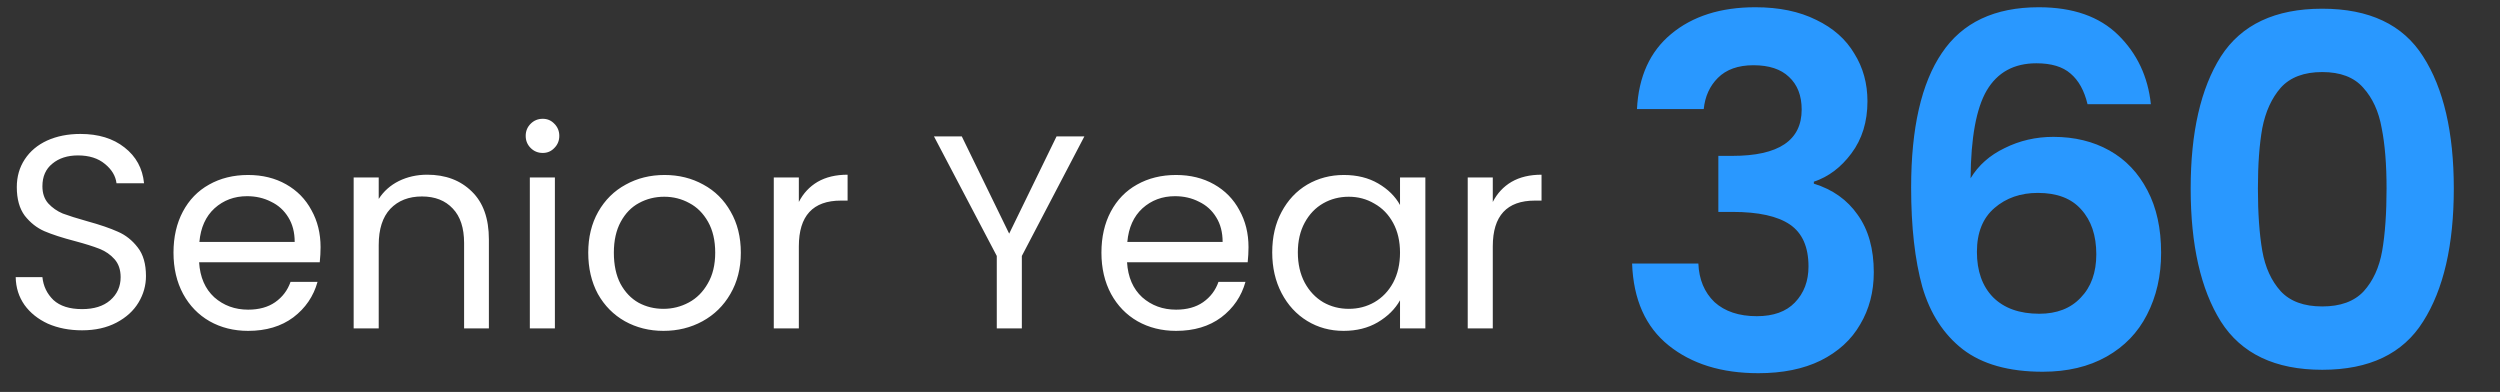 <svg width="236" height="37" viewBox="0 0 236 37" fill="none" xmlns="http://www.w3.org/2000/svg">
<rect x="0" y="0" width="236" height="37" fill="#333333" stroke="none"/>
<path d="M7.748 31.182C6.552 31.182 5.477 30.974 4.524 30.558C3.588 30.125 2.851 29.535 2.314 28.79C1.777 28.027 1.499 27.152 1.482 26.164H4.004C4.091 27.013 4.437 27.733 5.044 28.322C5.668 28.894 6.569 29.18 7.748 29.18C8.875 29.18 9.759 28.903 10.4 28.348C11.059 27.776 11.388 27.048 11.388 26.164C11.388 25.471 11.197 24.907 10.816 24.474C10.435 24.041 9.958 23.711 9.386 23.486C8.814 23.261 8.043 23.018 7.072 22.758C5.876 22.446 4.914 22.134 4.186 21.822C3.475 21.51 2.86 21.025 2.34 20.366C1.837 19.69 1.586 18.789 1.586 17.662C1.586 16.674 1.837 15.799 2.34 15.036C2.843 14.273 3.545 13.684 4.446 13.268C5.365 12.852 6.413 12.644 7.592 12.644C9.291 12.644 10.677 13.069 11.752 13.918C12.844 14.767 13.459 15.894 13.598 17.298H10.998C10.911 16.605 10.547 15.998 9.906 15.478C9.265 14.941 8.415 14.672 7.358 14.672C6.37 14.672 5.564 14.932 4.94 15.452C4.316 15.955 4.004 16.665 4.004 17.584C4.004 18.243 4.186 18.78 4.55 19.196C4.931 19.612 5.391 19.933 5.928 20.158C6.483 20.366 7.254 20.609 8.242 20.886C9.438 21.215 10.4 21.545 11.128 21.874C11.856 22.186 12.48 22.68 13 23.356C13.52 24.015 13.78 24.916 13.78 26.06C13.78 26.944 13.546 27.776 13.078 28.556C12.61 29.336 11.917 29.969 10.998 30.454C10.079 30.939 8.996 31.182 7.748 31.182ZM30.262 23.33C30.262 23.781 30.236 24.257 30.184 24.76H18.796C18.882 26.164 19.359 27.265 20.226 28.062C21.11 28.842 22.176 29.232 23.424 29.232C24.446 29.232 25.296 28.998 25.972 28.53C26.665 28.045 27.15 27.403 27.428 26.606H29.976C29.594 27.975 28.832 29.093 27.688 29.96C26.544 30.809 25.122 31.234 23.424 31.234C22.072 31.234 20.858 30.931 19.784 30.324C18.726 29.717 17.894 28.859 17.288 27.75C16.681 26.623 16.378 25.323 16.378 23.85C16.378 22.377 16.672 21.085 17.262 19.976C17.851 18.867 18.674 18.017 19.732 17.428C20.806 16.821 22.037 16.518 23.424 16.518C24.776 16.518 25.972 16.813 27.012 17.402C28.052 17.991 28.849 18.806 29.404 19.846C29.976 20.869 30.262 22.03 30.262 23.33ZM27.818 22.836C27.818 21.935 27.618 21.163 27.22 20.522C26.821 19.863 26.275 19.369 25.582 19.04C24.906 18.693 24.152 18.52 23.32 18.52C22.124 18.52 21.101 18.901 20.252 19.664C19.42 20.427 18.943 21.484 18.822 22.836H27.818ZM40.327 16.492C42.06 16.492 43.464 17.021 44.539 18.078C45.614 19.118 46.151 20.626 46.151 22.602V31H43.811V22.94C43.811 21.519 43.456 20.435 42.745 19.69C42.034 18.927 41.063 18.546 39.833 18.546C38.585 18.546 37.588 18.936 36.843 19.716C36.115 20.496 35.751 21.631 35.751 23.122V31H33.385V16.752H35.751V18.78C36.219 18.052 36.852 17.489 37.649 17.09C38.464 16.691 39.356 16.492 40.327 16.492ZM51.238 14.438C50.787 14.438 50.406 14.282 50.094 13.97C49.782 13.658 49.626 13.277 49.626 12.826C49.626 12.375 49.782 11.994 50.094 11.682C50.406 11.37 50.787 11.214 51.238 11.214C51.671 11.214 52.035 11.37 52.33 11.682C52.642 11.994 52.798 12.375 52.798 12.826C52.798 13.277 52.642 13.658 52.33 13.97C52.035 14.282 51.671 14.438 51.238 14.438ZM52.382 16.752V31H50.016V16.752H52.382ZM62.628 31.234C61.293 31.234 60.08 30.931 58.988 30.324C57.913 29.717 57.064 28.859 56.44 27.75C55.833 26.623 55.53 25.323 55.53 23.85C55.53 22.394 55.842 21.111 56.466 20.002C57.107 18.875 57.974 18.017 59.066 17.428C60.158 16.821 61.38 16.518 62.732 16.518C64.084 16.518 65.306 16.821 66.398 17.428C67.49 18.017 68.348 18.867 68.972 19.976C69.613 21.085 69.934 22.377 69.934 23.85C69.934 25.323 69.605 26.623 68.946 27.75C68.305 28.859 67.429 29.717 66.32 30.324C65.211 30.931 63.98 31.234 62.628 31.234ZM62.628 29.154C63.477 29.154 64.275 28.955 65.02 28.556C65.765 28.157 66.363 27.559 66.814 26.762C67.282 25.965 67.516 24.994 67.516 23.85C67.516 22.706 67.291 21.735 66.84 20.938C66.389 20.141 65.8 19.551 65.072 19.17C64.344 18.771 63.555 18.572 62.706 18.572C61.839 18.572 61.042 18.771 60.314 19.17C59.603 19.551 59.031 20.141 58.598 20.938C58.165 21.735 57.948 22.706 57.948 23.85C57.948 25.011 58.156 25.991 58.572 26.788C59.005 27.585 59.577 28.183 60.288 28.582C60.999 28.963 61.779 29.154 62.628 29.154ZM75.411 19.066C75.827 18.251 76.416 17.619 77.179 17.168C77.959 16.717 78.904 16.492 80.013 16.492V18.936H79.389C76.737 18.936 75.411 20.375 75.411 23.252V31H73.045V16.752H75.411V19.066ZM102.364 12.878L96.462 24.162V31H94.096V24.162L88.168 12.878H90.794L95.266 22.056L99.738 12.878H102.364ZM117.859 23.33C117.859 23.781 117.833 24.257 117.781 24.76H106.393C106.48 26.164 106.957 27.265 107.823 28.062C108.707 28.842 109.773 29.232 111.021 29.232C112.044 29.232 112.893 28.998 113.569 28.53C114.263 28.045 114.748 27.403 115.025 26.606H117.573C117.192 27.975 116.429 29.093 115.285 29.96C114.141 30.809 112.72 31.234 111.021 31.234C109.669 31.234 108.456 30.931 107.381 30.324C106.324 29.717 105.492 28.859 104.885 27.75C104.279 26.623 103.975 25.323 103.975 23.85C103.975 22.377 104.27 21.085 104.859 19.976C105.449 18.867 106.272 18.017 107.329 17.428C108.404 16.821 109.635 16.518 111.021 16.518C112.373 16.518 113.569 16.813 114.609 17.402C115.649 17.991 116.447 18.806 117.001 19.846C117.573 20.869 117.859 22.03 117.859 23.33ZM115.415 22.836C115.415 21.935 115.216 21.163 114.817 20.522C114.419 19.863 113.873 19.369 113.179 19.04C112.503 18.693 111.749 18.52 110.917 18.52C109.721 18.52 108.699 18.901 107.849 19.664C107.017 20.427 106.541 21.484 106.419 22.836H115.415ZM120.098 23.824C120.098 22.368 120.393 21.094 120.982 20.002C121.572 18.893 122.378 18.035 123.4 17.428C124.44 16.821 125.593 16.518 126.858 16.518C128.106 16.518 129.19 16.787 130.108 17.324C131.027 17.861 131.712 18.537 132.162 19.352V16.752H134.554V31H132.162V28.348C131.694 29.18 130.992 29.873 130.056 30.428C129.138 30.965 128.063 31.234 126.832 31.234C125.567 31.234 124.423 30.922 123.4 30.298C122.378 29.674 121.572 28.799 120.982 27.672C120.393 26.545 120.098 25.263 120.098 23.824ZM132.162 23.85C132.162 22.775 131.946 21.839 131.512 21.042C131.079 20.245 130.49 19.638 129.744 19.222C129.016 18.789 128.21 18.572 127.326 18.572C126.442 18.572 125.636 18.78 124.908 19.196C124.18 19.612 123.6 20.219 123.166 21.016C122.733 21.813 122.516 22.749 122.516 23.824C122.516 24.916 122.733 25.869 123.166 26.684C123.6 27.481 124.18 28.097 124.908 28.53C125.636 28.946 126.442 29.154 127.326 29.154C128.21 29.154 129.016 28.946 129.744 28.53C130.49 28.097 131.079 27.481 131.512 26.684C131.946 25.869 132.162 24.925 132.162 23.85ZM140.919 19.066C141.335 18.251 141.924 17.619 142.687 17.168C143.467 16.717 144.411 16.492 145.521 16.492V18.936H144.897C142.245 18.936 140.919 20.375 140.919 23.252V31H138.553V16.752H140.919V19.066Z" fill="white"/>
<path d="M154.53 10.298C154.683 7.231 155.757 4.87 157.75 3.214C159.774 1.527 162.427 0.684 165.708 0.684C167.947 0.684 169.863 1.083 171.458 1.88C173.053 2.647 174.249 3.705 175.046 5.054C175.874 6.373 176.288 7.875 176.288 9.562C176.288 11.494 175.782 13.135 174.77 14.484C173.789 15.803 172.608 16.692 171.228 17.152V17.336C173.007 17.888 174.387 18.869 175.368 20.28C176.38 21.691 176.886 23.5 176.886 25.708C176.886 27.548 176.457 29.189 175.598 30.63C174.77 32.071 173.528 33.206 171.872 34.034C170.247 34.831 168.284 35.23 165.984 35.23C162.519 35.23 159.697 34.356 157.52 32.608C155.343 30.86 154.193 28.284 154.07 24.88H160.326C160.387 26.383 160.893 27.594 161.844 28.514C162.825 29.403 164.159 29.848 165.846 29.848C167.41 29.848 168.606 29.419 169.434 28.56C170.293 27.671 170.722 26.536 170.722 25.156C170.722 23.316 170.139 21.997 168.974 21.2C167.809 20.403 165.999 20.004 163.546 20.004H162.212V14.714H163.546C167.901 14.714 170.078 13.257 170.078 10.344C170.078 9.025 169.679 7.998 168.882 7.262C168.115 6.526 166.996 6.158 165.524 6.158C164.083 6.158 162.963 6.557 162.166 7.354C161.399 8.121 160.955 9.102 160.832 10.298H154.53ZM197.063 9.838C196.756 8.55 196.22 7.584 195.453 6.94C194.717 6.296 193.644 5.974 192.233 5.974C190.117 5.974 188.553 6.833 187.541 8.55C186.56 10.237 186.054 12.997 186.023 16.83C186.759 15.603 187.832 14.653 189.243 13.978C190.654 13.273 192.187 12.92 193.843 12.92C195.836 12.92 197.6 13.349 199.133 14.208C200.666 15.067 201.862 16.324 202.721 17.98C203.58 19.605 204.009 21.568 204.009 23.868C204.009 26.045 203.564 27.993 202.675 29.71C201.816 31.397 200.544 32.715 198.857 33.666C197.17 34.617 195.162 35.092 192.831 35.092C189.642 35.092 187.127 34.387 185.287 32.976C183.478 31.565 182.205 29.603 181.469 27.088C180.764 24.543 180.411 21.415 180.411 17.704C180.411 12.092 181.377 7.86 183.309 5.008C185.241 2.125 188.292 0.684 192.463 0.684C195.683 0.684 198.182 1.558 199.961 3.306C201.74 5.054 202.767 7.231 203.043 9.838H197.063ZM192.371 18.21C190.746 18.21 189.381 18.685 188.277 19.636C187.173 20.587 186.621 21.967 186.621 23.776C186.621 25.585 187.127 27.011 188.139 28.054C189.182 29.097 190.638 29.618 192.509 29.618C194.165 29.618 195.468 29.112 196.419 28.1C197.4 27.088 197.891 25.723 197.891 24.006C197.891 22.227 197.416 20.817 196.465 19.774C195.545 18.731 194.18 18.21 192.371 18.21ZM206.799 17.796C206.799 12.491 207.75 8.335 209.651 5.33C211.583 2.325 214.772 0.822 219.219 0.822C223.666 0.822 226.84 2.325 228.741 5.33C230.673 8.335 231.639 12.491 231.639 17.796C231.639 23.132 230.673 27.318 228.741 30.354C226.84 33.39 223.666 34.908 219.219 34.908C214.772 34.908 211.583 33.39 209.651 30.354C207.75 27.318 206.799 23.132 206.799 17.796ZM225.291 17.796C225.291 15.527 225.138 13.625 224.831 12.092C224.555 10.528 223.972 9.255 223.083 8.274C222.224 7.293 220.936 6.802 219.219 6.802C217.502 6.802 216.198 7.293 215.309 8.274C214.45 9.255 213.868 10.528 213.561 12.092C213.285 13.625 213.147 15.527 213.147 17.796C213.147 20.127 213.285 22.089 213.561 23.684C213.837 25.248 214.42 26.521 215.309 27.502C216.198 28.453 217.502 28.928 219.219 28.928C220.936 28.928 222.24 28.453 223.129 27.502C224.018 26.521 224.601 25.248 224.877 23.684C225.153 22.089 225.291 20.127 225.291 17.796Z" fill="#2998FF"/>
</svg>

